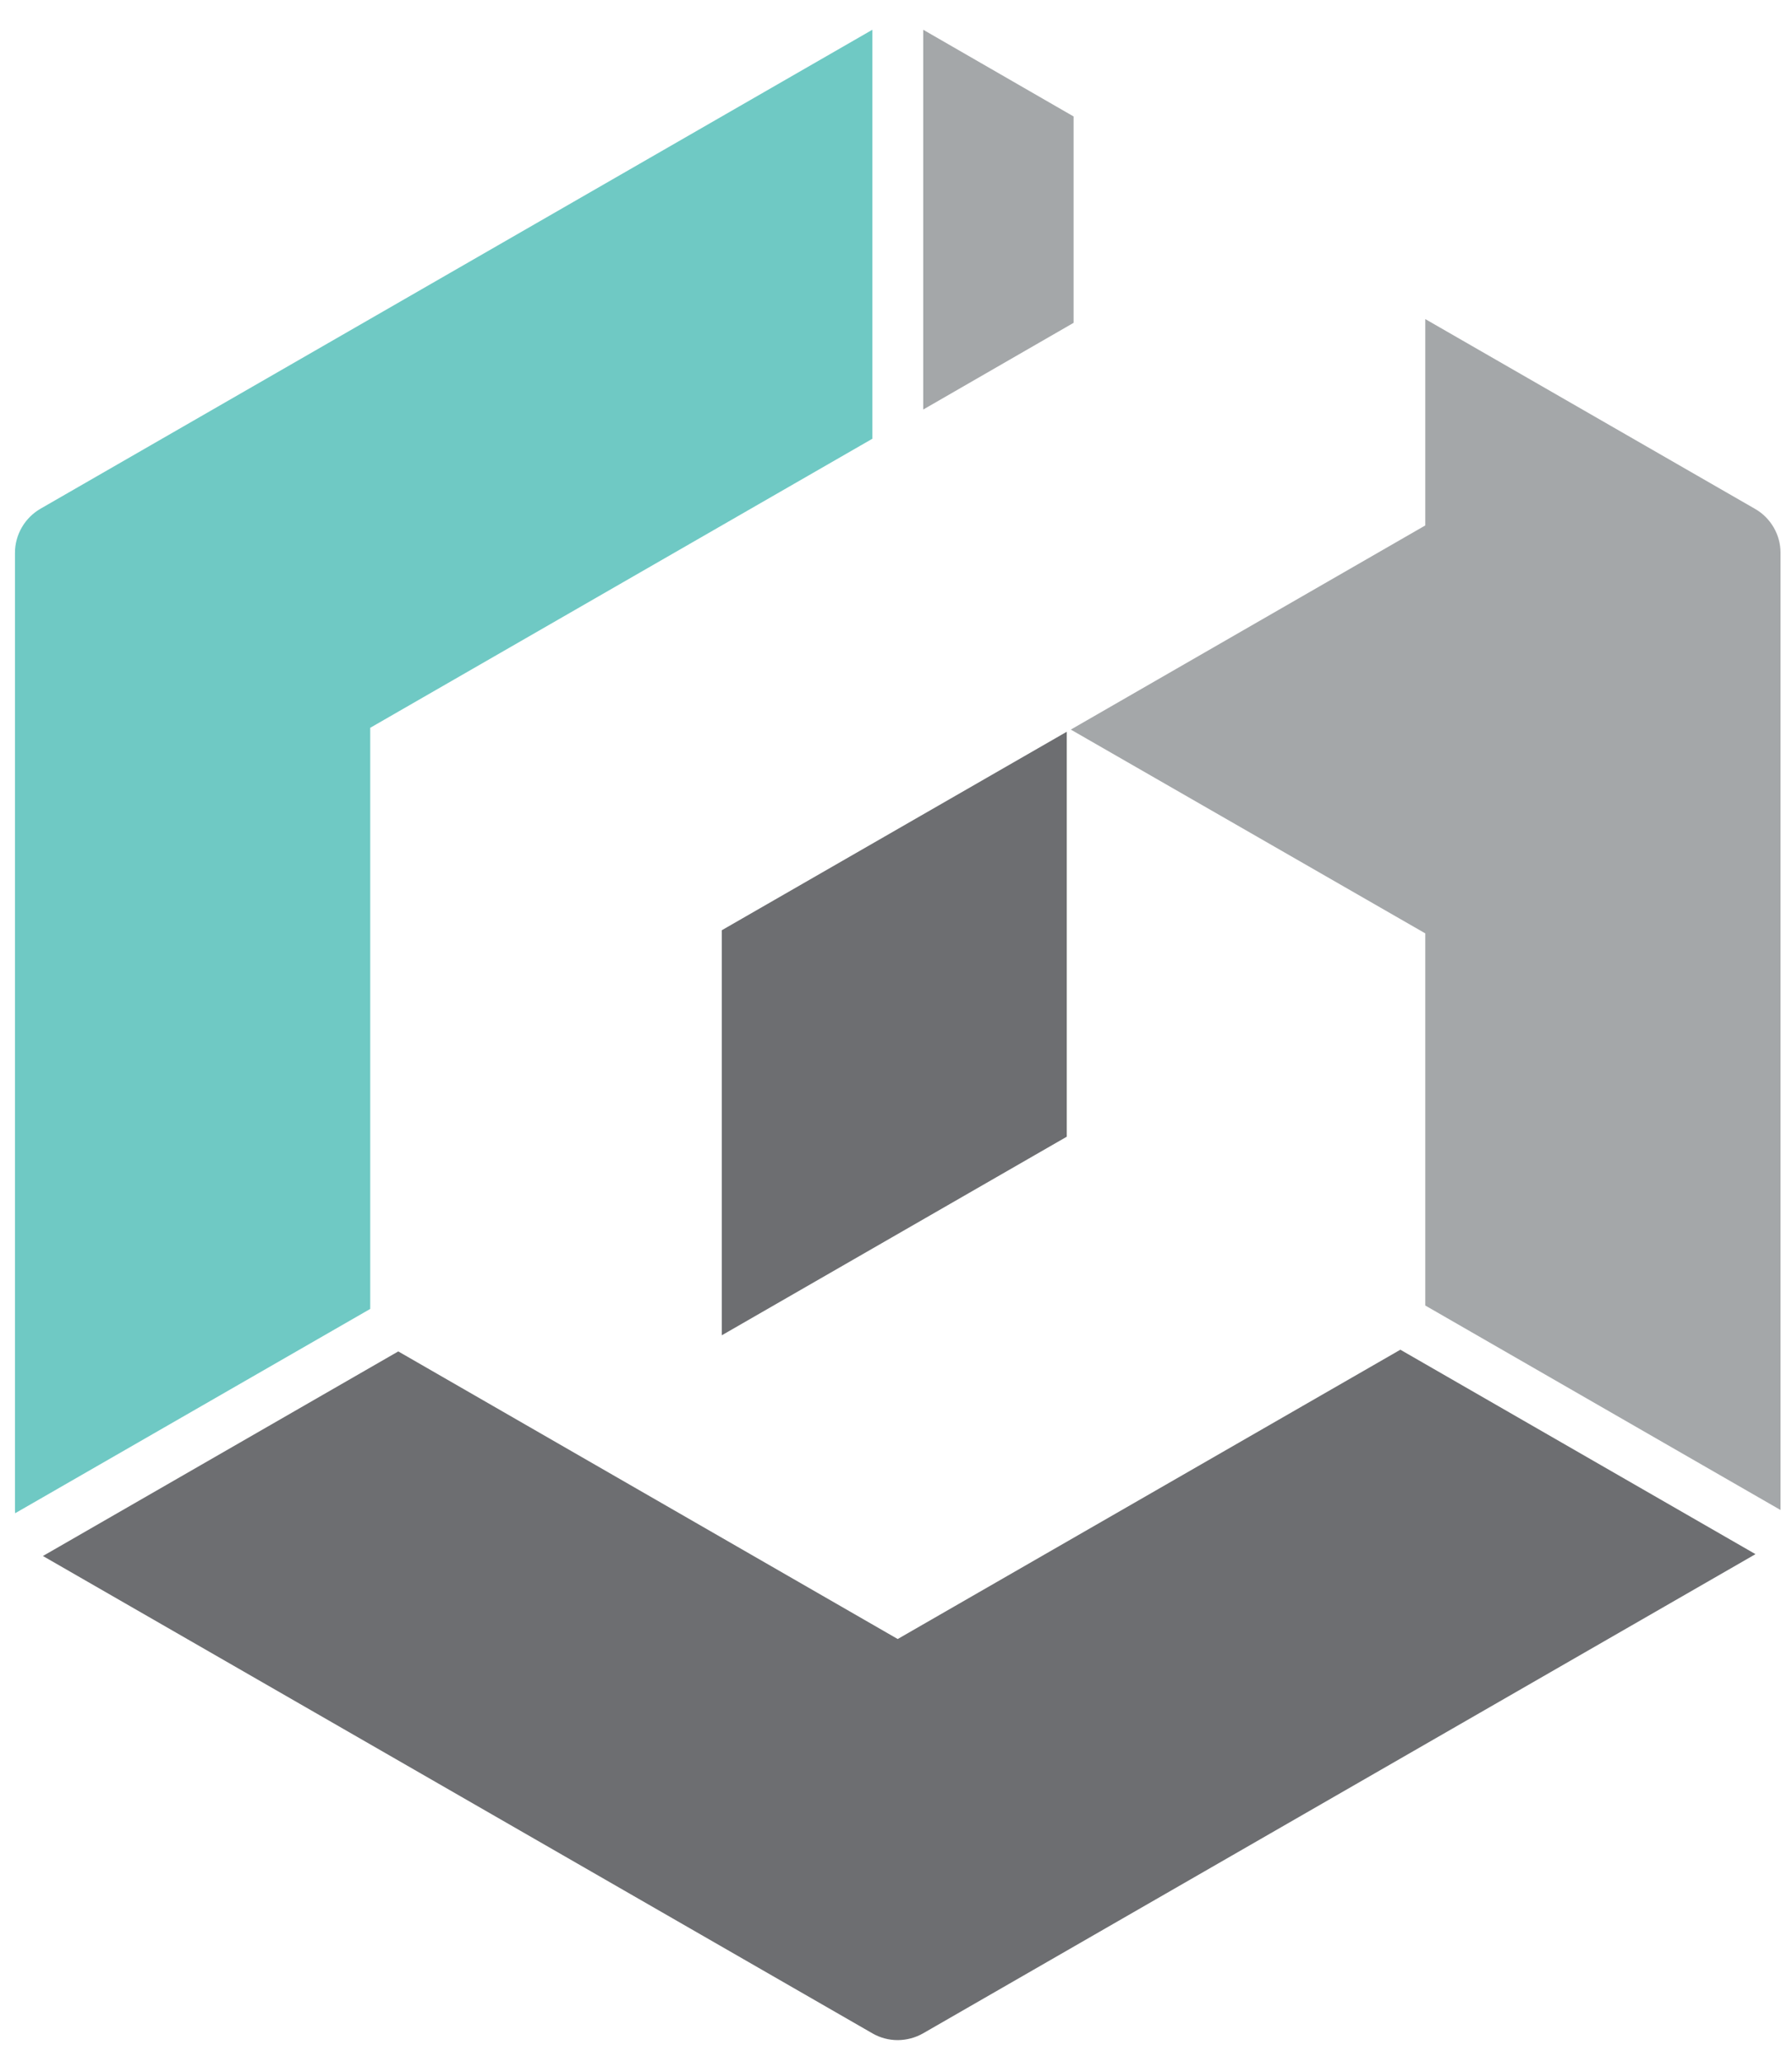 <svg width="20" height="23" viewBox="0 0 20 23" fill="none" xmlns="http://www.w3.org/2000/svg">
<path d="M10.304 4.568L11.982 3.601V1.299L10.304 0.332V4.568Z" fill="#A4A7A9"/>
<path d="M4.132 14.6V8.118L9.736 4.894V0.332L0.451 5.675C0.365 5.725 0.294 5.796 0.244 5.882C0.194 5.968 0.167 6.066 0.167 6.165V16.847C0.167 16.858 0.169 16.869 0.169 16.879L4.132 14.6Z" fill="#6FC9C4"/>
<path d="M15.629 15.055L10.019 18.282L4.445 15.074L0.479 17.356L9.736 22.68C9.822 22.73 9.92 22.756 10.02 22.756C10.12 22.755 10.217 22.729 10.303 22.68L19.588 17.338L19.592 17.335L15.629 15.055Z" fill="#6D6E71"/>
<path d="M19.589 5.677L15.907 3.559V5.861L11.951 8.138L15.907 10.411V14.562L19.872 16.843V6.167C19.872 6.067 19.846 5.97 19.796 5.884C19.746 5.798 19.675 5.726 19.589 5.677Z" fill="#A4A7A9"/>
<path d="M8.056 10.376V14.894L11.906 12.679V8.162L8.056 10.376Z" fill="#6D6E71"/>
</svg>

